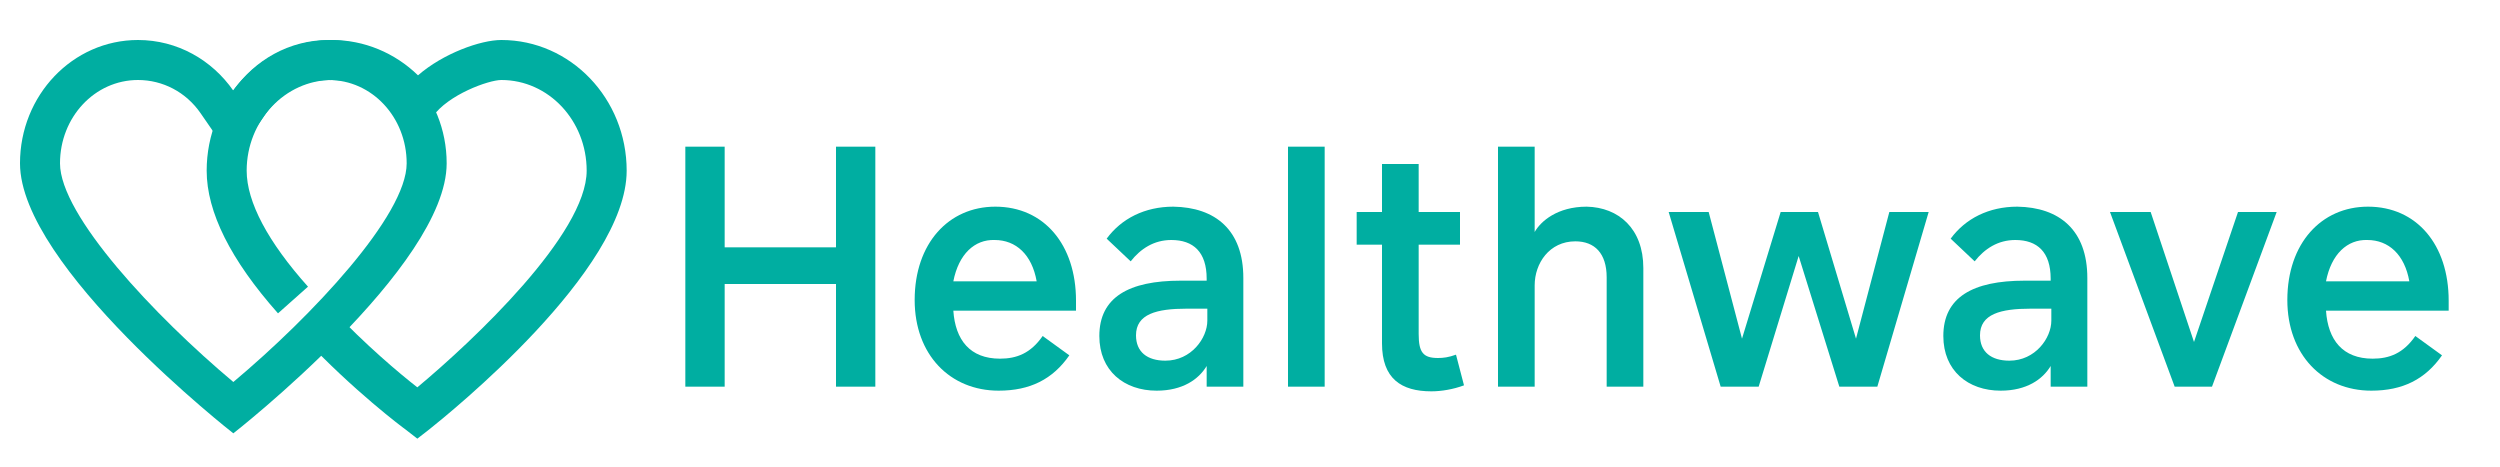 <?xml version="1.0" encoding="utf-8"?>
<!-- Generator: Adobe Illustrator 23.1.0, SVG Export Plug-In . SVG Version: 6.00 Build 0)  -->
<svg version="1.1" id="Layer_1" xmlns="http://www.w3.org/2000/svg" xmlns:xlink="http://www.w3.org/1999/xlink" x="0px" y="0px"
	 viewBox="0 0 375 70" style="enable-background:new 0 0 375 70;" xml:space="preserve">
<style type="text/css">
	.st0{fill:#00AEA1;}
</style>
<g>
	<path class="st0" d="M131.3,22v36h-5.9V42.6h-16.7V58h-5.9V22h5.9v15.1h16.7V22H131.3z"/>
	<path class="st0" d="M150,53.8c2.5,0,4.6-0.8,6.4-3.4l4,2.9c-2.5,3.6-5.9,5.3-10.6,5.3c-7.3,0-12.6-5.4-12.6-13.6
		c0-8.5,5.1-14,12.1-14c7.3,0,12.1,5.7,12.1,14.1v1.5h-18.4C143.3,51,145.5,53.8,150,53.8z M143,42.2h12.5c-0.7-4-3.1-6.2-6.3-6.2
		C146.2,35.9,143.8,38.1,143,42.2z"/>
	<path class="st0" d="M186.5,41.7V58H181v-3.1c-1.2,2-3.6,3.7-7.5,3.7c-4.9,0-8.6-3-8.6-8.2c0-5.8,4.4-8.3,12.2-8.3h3.9v-0.3
		c0-4-2-5.8-5.3-5.8c-2.6,0-4.6,1.3-6.1,3.2l-3.6-3.4c2.2-3,5.7-4.8,10-4.8C182.3,31.1,186.5,34.5,186.5,41.7z M181,46.3h-3
		c-4.5,0-7.6,0.8-7.6,4c0,2.5,1.7,3.8,4.4,3.8c3.9,0,6.3-3.4,6.3-6V46.3z"/>
	<path class="st0" d="M193.2,22h5.5v36h-5.5V22z"/>
	<path class="st0" d="M219.6,57.8c-1.6,0.6-3.4,0.9-4.9,0.9c-4.5,0-7.4-1.9-7.4-7.2V36.7h-3.8v-4.9h3.8v-7.2h5.5v7.2h6.2v4.9h-6.2
		v13.4c0,2.8,0.7,3.6,2.9,3.6c0.8,0,1.6-0.1,2.7-0.5L219.6,57.8z"/>
	<path class="st0" d="M246.5,40.2V58H241V41.6c0-3.6-1.8-5.4-4.7-5.4c-3.9,0-6.1,3.3-6.1,6.6V58h-5.5V22h5.5v12.8
		c0.9-1.6,3.4-3.8,7.8-3.8C242.8,31.1,246.5,34.3,246.5,40.2z"/>
	<path class="st0" d="M289.3,31.8L281.6,58h-5.7l-6.1-19.6L263.8,58h-5.7l-7.8-26.2h6l5,19l5.8-19h5.6l5.7,19l5-19H289.3z"/>
	<path class="st0" d="M313.1,41.7V58h-5.5v-3.1c-1.2,2-3.6,3.7-7.5,3.7c-4.9,0-8.6-3-8.6-8.2c0-5.8,4.4-8.3,12.2-8.3h3.9v-0.3
		c0-4-2-5.8-5.3-5.8c-2.6,0-4.6,1.3-6.1,3.2l-3.6-3.4c2.2-3,5.7-4.8,10-4.8C308.9,31.1,313.1,34.5,313.1,41.7z M307.6,46.3h-3
		c-4.5,0-7.6,0.8-7.6,4c0,2.5,1.7,3.8,4.4,3.8c3.9,0,6.3-3.4,6.3-6V46.3z"/>
	<path class="st0" d="M341.5,31.8L331.8,58h-5.6l-9.7-26.2h6.1l6.5,19.5l6.6-19.5H341.5z"/>
	<path class="st0" d="M355.9,53.8c2.5,0,4.6-0.8,6.4-3.4l4,2.9c-2.5,3.6-5.9,5.3-10.6,5.3c-7.3,0-12.6-5.4-12.6-13.6
		c0-8.5,5.1-14,12.1-14c7.3,0,12.1,5.7,12.1,14.1v1.5h-18.4C349.2,51,351.4,53.8,355.9,53.8z M348.9,42.2h12.5
		c-0.7-4-3.1-6.2-6.3-6.2C352.1,35.9,349.7,38.1,348.9,42.2z"/>
</g>
<g>
	<g>
		<g>
			<path class="st0" d="M49.3,12C55.8,12,61,17.6,61,24.5c0,7.8-14.2,22.9-26,32.8c-11.8-9.9-26-25-26-32.8C9,17.6,14.2,12,20.7,12
				c3.7,0,7.2,1.8,9.4,5l4.9,7.1l4.9-7.1C42.2,13.8,45.6,12,49.3,12 M49.3,6C43.4,6,38.2,9,35,13.6C31.8,9,26.6,6,20.7,6
				C10.9,6,3,14.3,3,24.5C3,40,35,65,35,65s32-25,32-40.5C67,14.3,59.1,6,49.3,6L49.3,6z"/>
		</g>
		<g>
			<path class="st0" d="M62.6,65.8l-1.8-1.4c-0.3-0.2-7.8-5.8-15.4-13.9l4.4-4.1c5,5.3,10.1,9.6,12.8,11.7C71,51.1,88,35.1,88,25.6
				C88,18.1,82.3,12,75.2,12c-1.9,0-8,2.2-10.3,5.5l-2.5,3.6L60,17.5C57.6,14,53.9,12,49.8,12c-7,0-12.8,6.1-12.8,13.6
				c0,4.7,3.2,10.7,9.2,17.4l-4.5,4C34.6,39,31,31.8,31,25.6C31,14.8,39.4,6,49.8,6c4.8,0,9.4,1.9,12.9,5.3C66.5,8,72.1,6,75.2,6
				C85.6,6,94,14.8,94,25.6c0,15-26.6,36.4-29.6,38.8L62.6,65.8z"/>
		</g>
	</g>
</g>
</svg>
